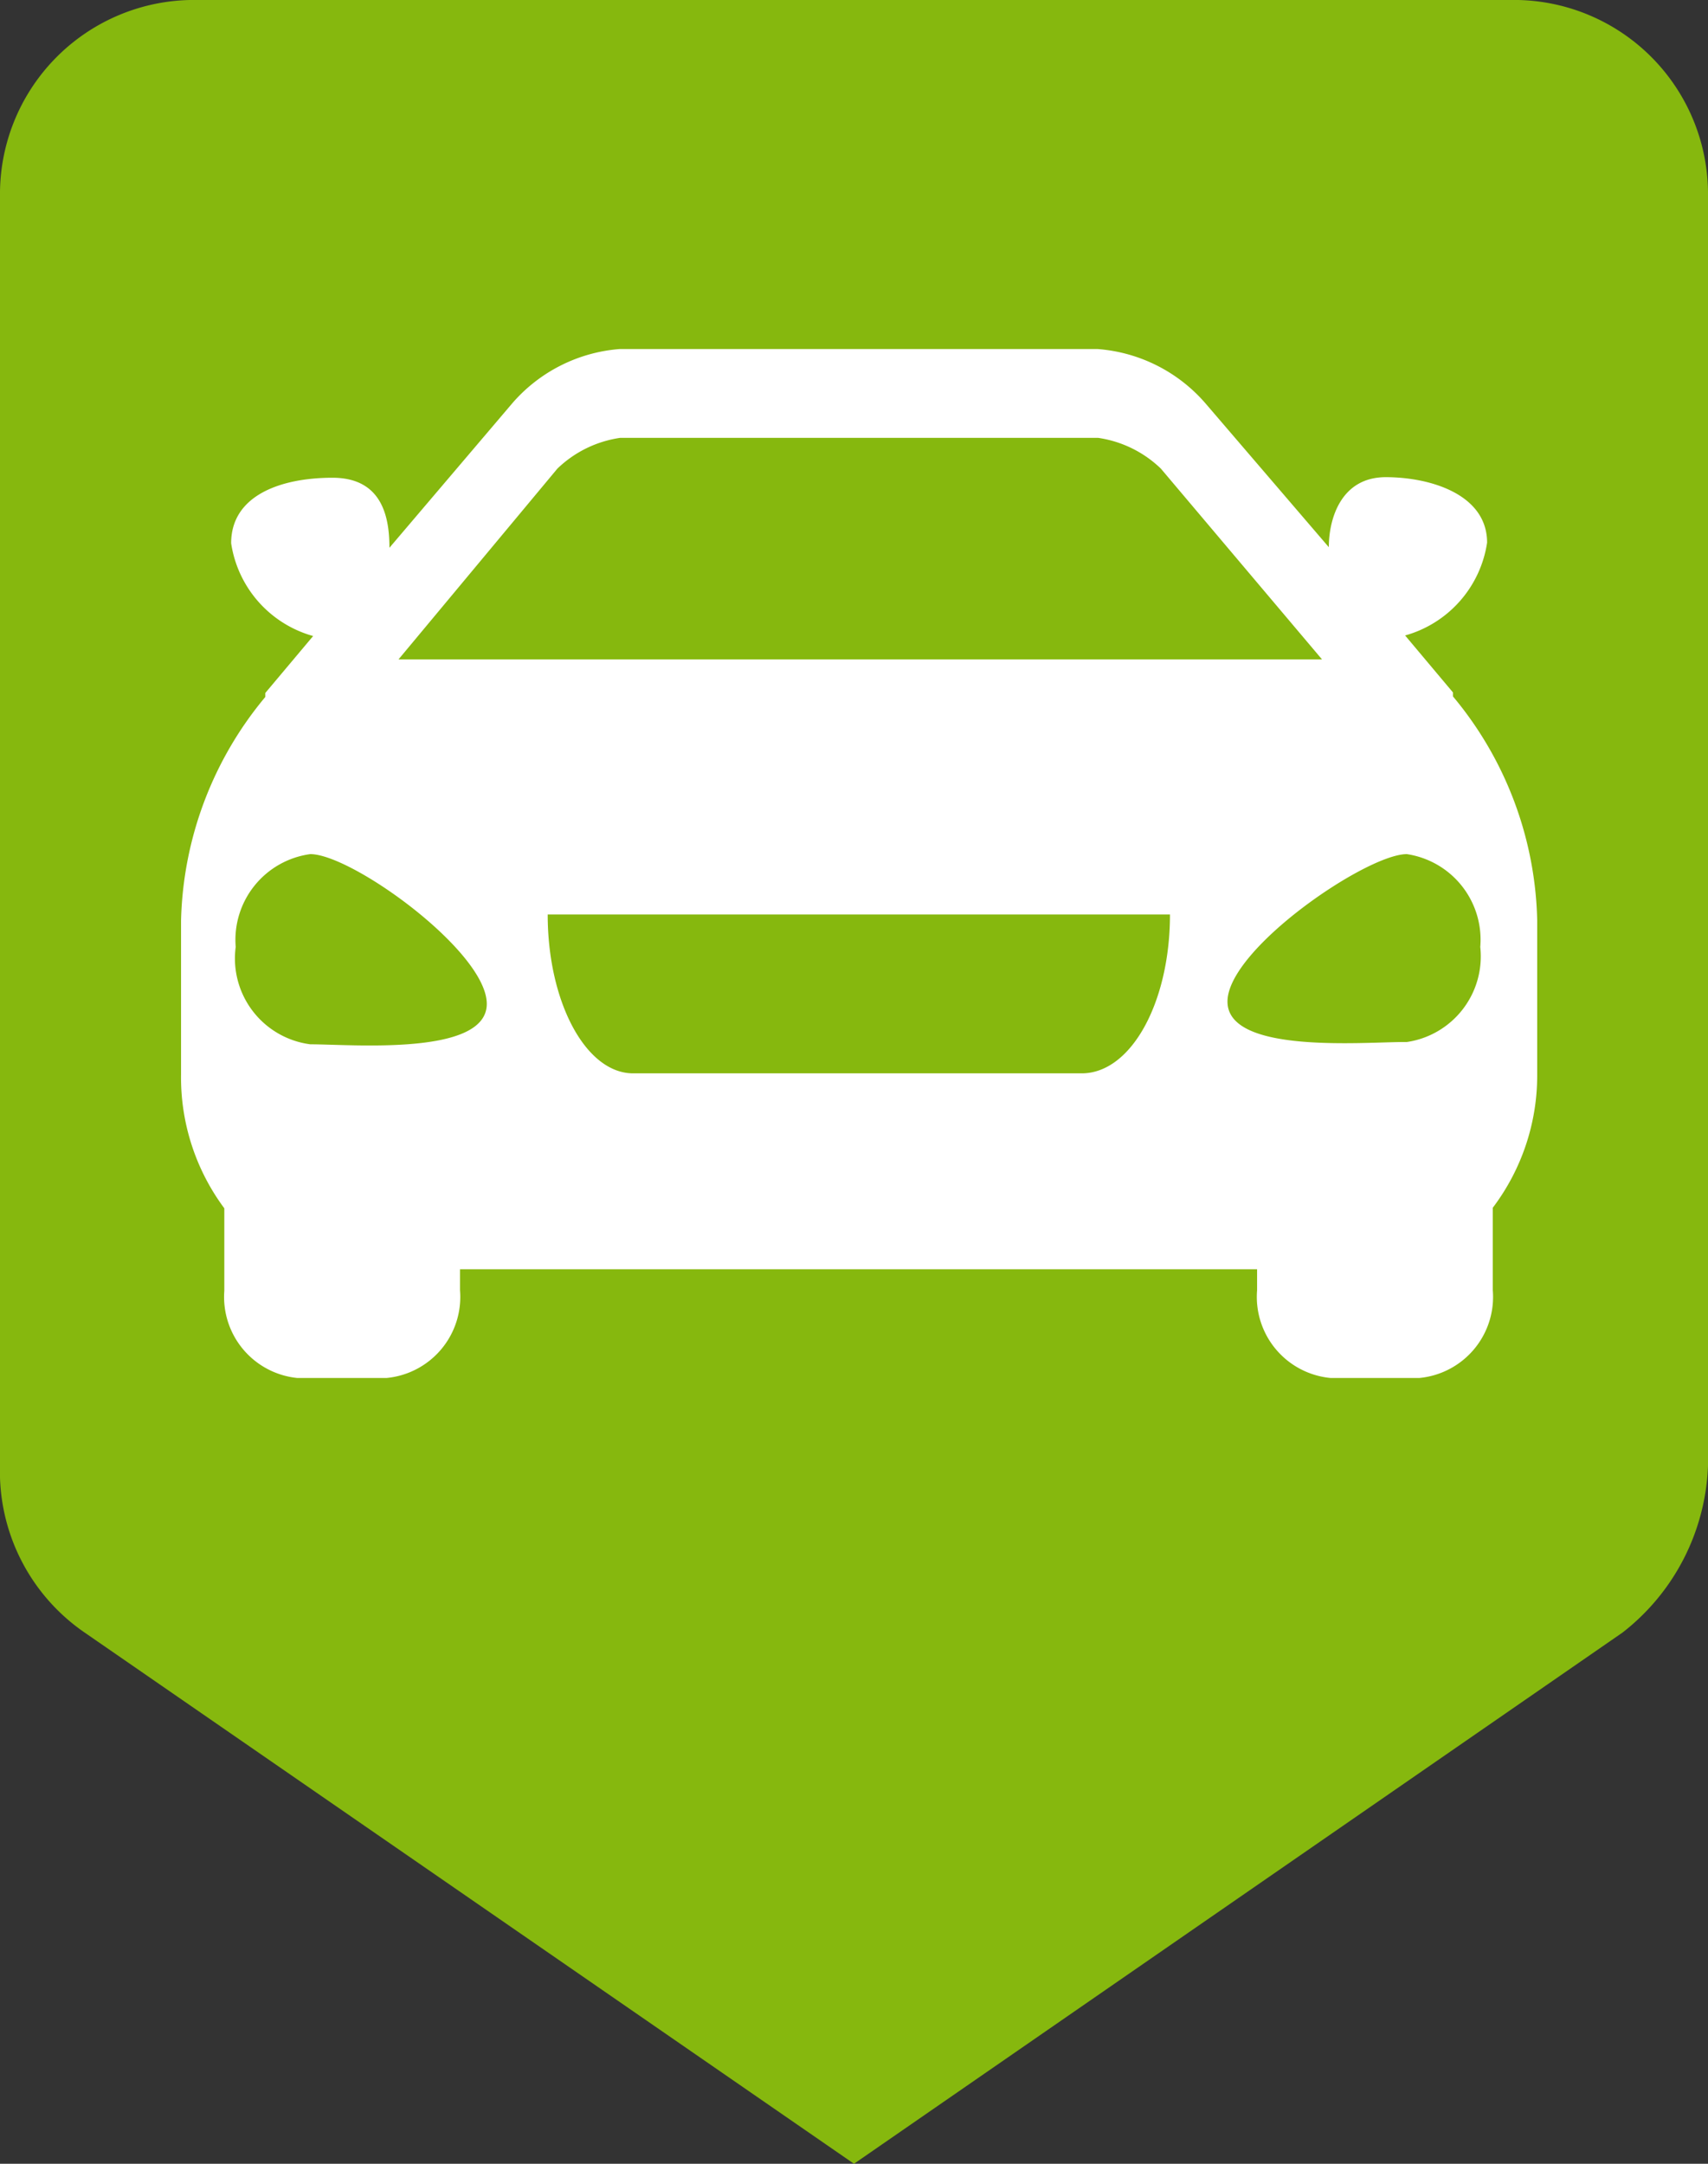 <svg id="Layer_1" data-name="Layer 1" xmlns="http://www.w3.org/2000/svg" viewBox="0 0 30 38" height="38px" width="30px"><rect x="0" y="0" width="30" height="38" fill="#333333" stroke="none"/><defs><style>.cls-1{fill:#86b80e;}.cls-2{fill:#fff;}</style></defs><title>icons</title><path class="cls-1" d="M26.67,0H3.33A3.41,3.41,0,0,0,0,3.45V25.74a3.43,3.43,0,0,0,1.5,2.94L15,38l13.5-9.33A3.89,3.89,0,0,0,30,25.74V3.45A3.41,3.41,0,0,0,26.67,0Z"/><path class="cls-2" d="M25.52,12.23l0-.07-.84-1a2,2,0,0,0,1.44-1.63c0-.85-1-1.15-1.78-1.15s-1,.72-1,1.23L21.17,7.08a2.78,2.78,0,0,0-1.89-.95H10.88A2.78,2.78,0,0,0,9,7.08L6.84,9.62c0-.51-.11-1.23-1-1.23s-1.78.3-1.78,1.15a2,2,0,0,0,1.44,1.63l-.84,1,0,.07a6.36,6.36,0,0,0-1.48,3.93v2.7a3.85,3.85,0,0,0,.76,2.35v1.45A1.43,1.43,0,0,0,5.22,24.2H6.79a1.43,1.43,0,0,0,1.29-1.54v-.37h14v.37a1.43,1.43,0,0,0,1.29,1.54h1.56a1.43,1.43,0,0,0,1.29-1.54V21.21A3.85,3.85,0,0,0,27,18.86v-2.7A6.35,6.35,0,0,0,25.52,12.23Zm-15.73-4a2,2,0,0,1,1.1-.54h8.4a2,2,0,0,1,1.1.54l2.83,3.35H7ZM4.14,16.63A1.52,1.52,0,0,1,5.45,15c.73,0,3.1,1.71,3.1,2.63s-2.37.71-3.1.71A1.52,1.52,0,0,1,4.14,16.63ZM19,18.85H11.12c-.83,0-1.5-1.25-1.5-2.79H20.55C20.55,17.6,19.87,18.85,19,18.85Zm5.66-.55c-.73,0-3.1.21-3.1-.71S24,15,24.71,15A1.52,1.52,0,0,1,26,16.63,1.52,1.52,0,0,1,24.71,18.3Z"/></svg>
